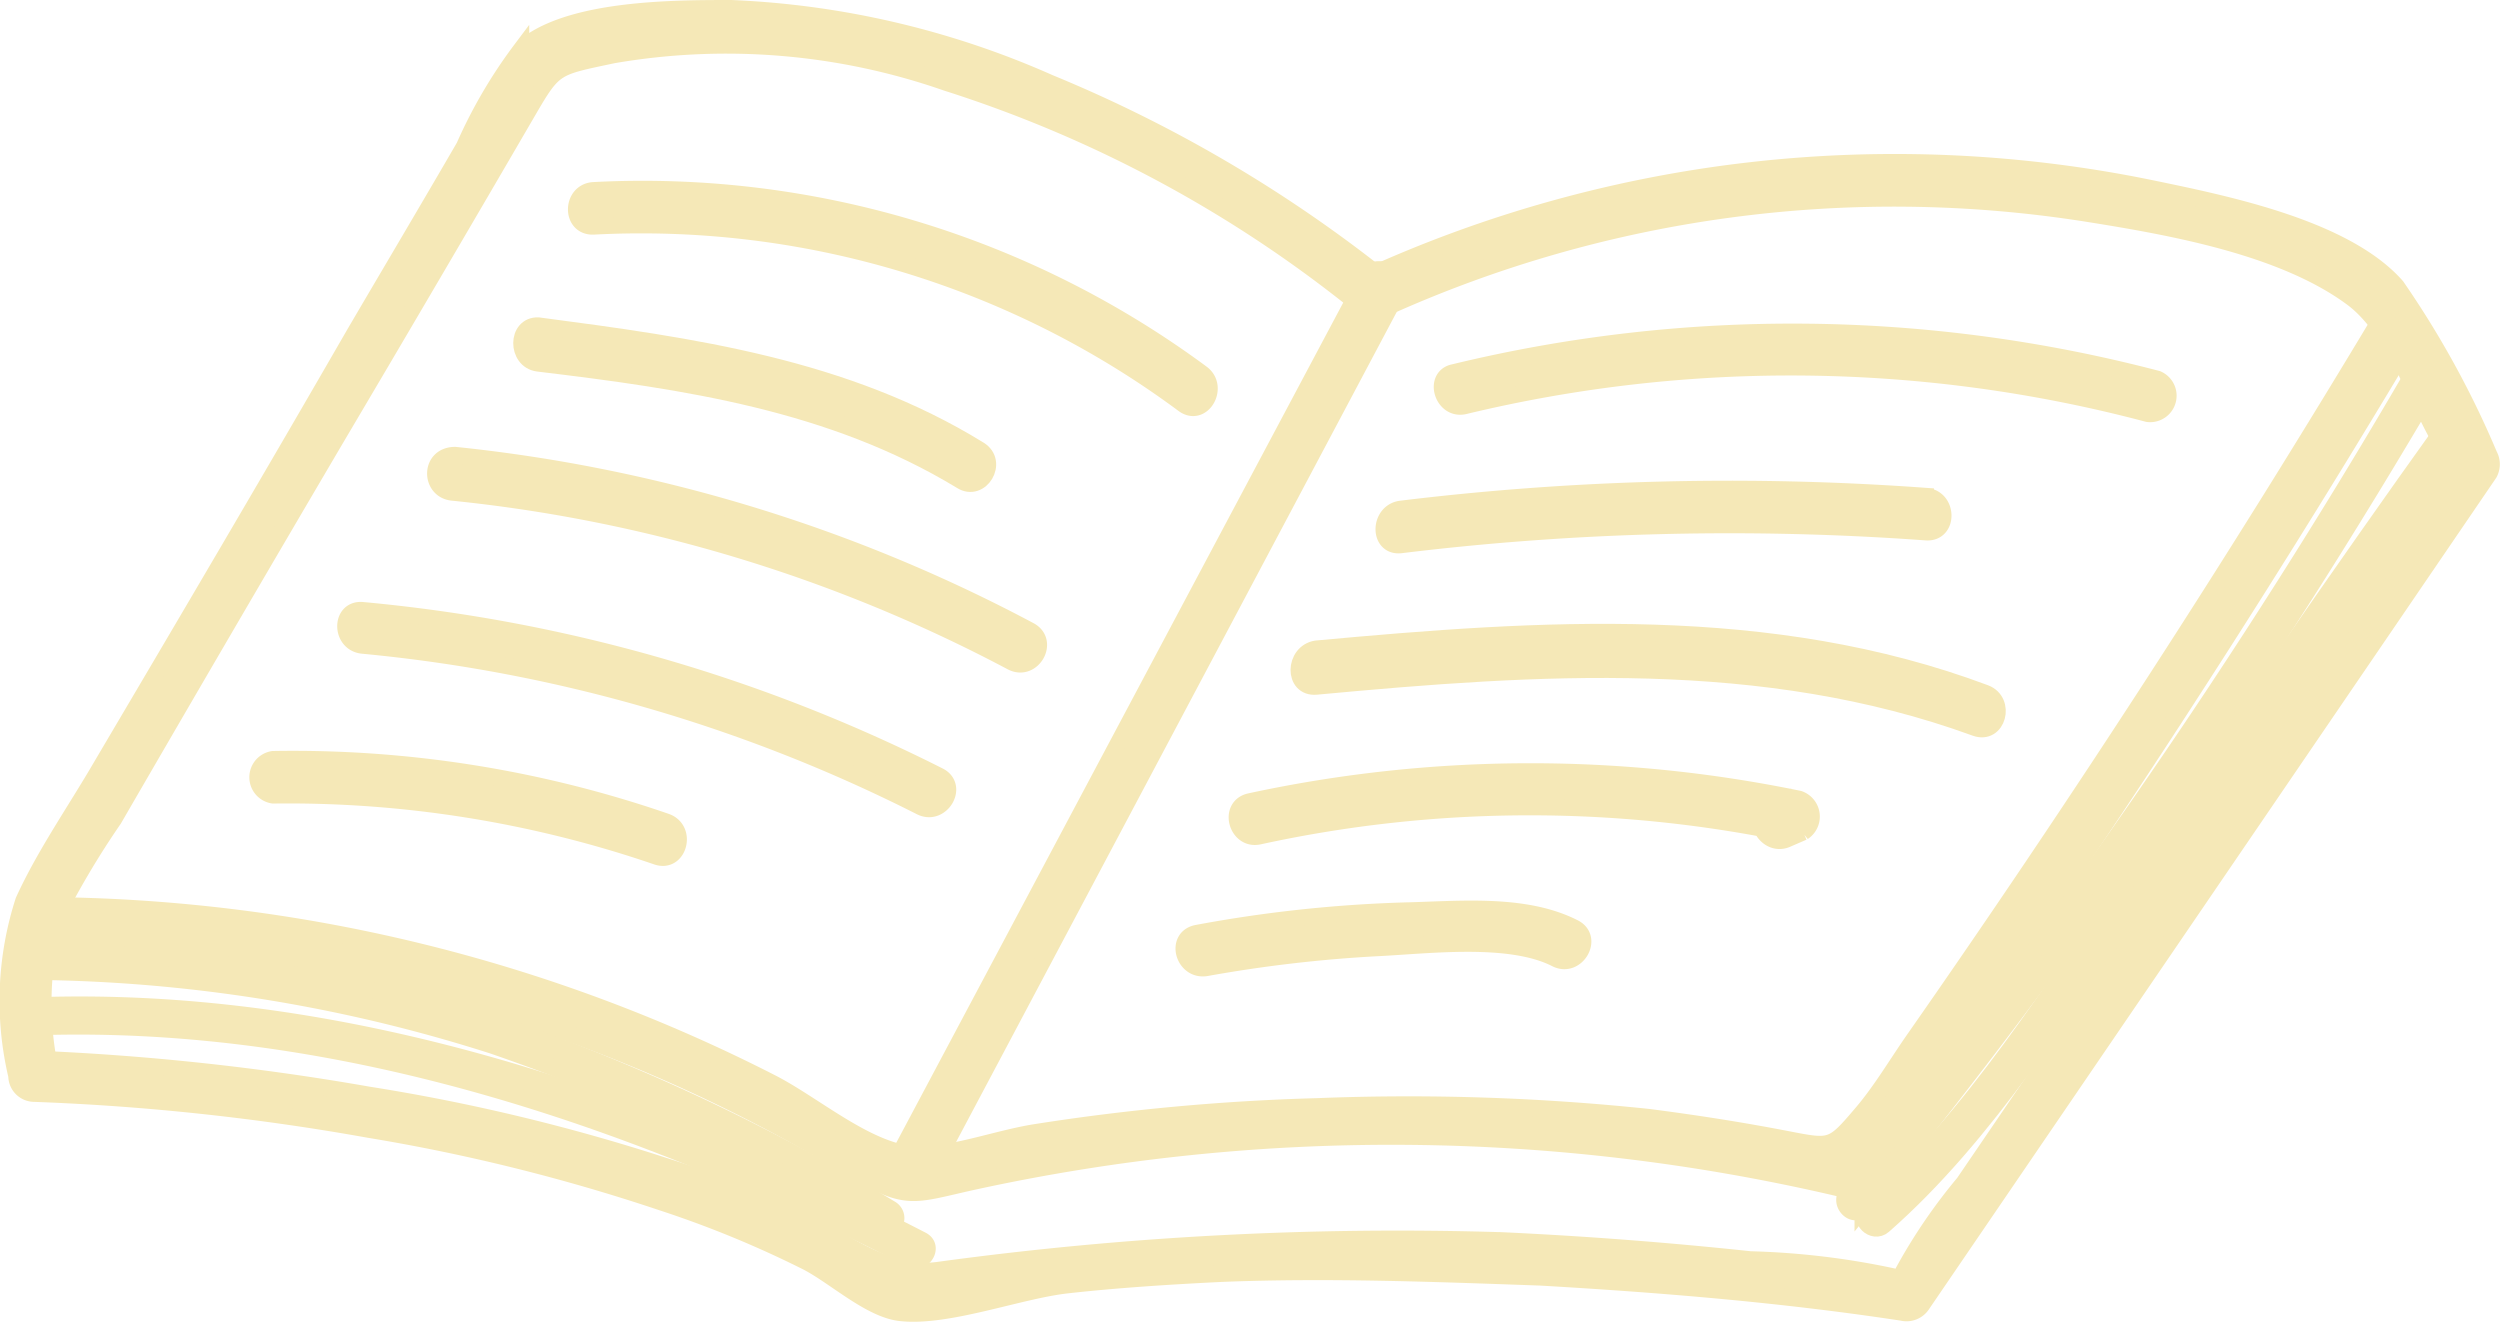 <svg xmlns="http://www.w3.org/2000/svg" viewBox="0 0 60.42 31.95"><defs><style>.cls-1{fill:#f5e8b7;stroke:#f5e8b7;stroke-width:0.4px;}</style></defs><g id="Calque_2" data-name="Calque 2"><g id="Calque_1-2" data-name="Calque 1"><path class="cls-1" d="M33.48,6.78A33.27,33.27,0,0,0,25.36,2,21.1,21.1,0,0,0,17.67.2c-1.4,0-4,0-5.08,1a11.86,11.86,0,0,0-1.37,2.34c-.87,1.5-1.76,3-2.64,4.5-2,3.47-4.08,7-6.1,10.42-.63,1.09-1.39,2.17-1.91,3.31A7.87,7.87,0,0,0,.4,26a.43.43,0,0,0,.43.43,57.83,57.83,0,0,1,8.09.87A45.56,45.56,0,0,1,16,29.06a25.48,25.48,0,0,1,3.5,1.44c.68.35,1.54,1.16,2.28,1.23,1.13.12,2.85-.54,4-.67s2.51-.22,3.78-.28c2.55-.1,5.12,0,7.67.09,2.93.17,5.85.41,8.74.85a.45.45,0,0,0,.49-.2l13.7-20.08a.46.46,0,0,0,0-.44,22.67,22.67,0,0,0-2.24-4.08c-1.25-1.42-4.16-2-5.94-2.37A30.75,30.75,0,0,0,33,6.71c-.52.23-.07,1,.44.75A29.88,29.88,0,0,1,50.5,5.17c2,.32,4.63.79,6.3,2,1,.71,1.5,2.24,2.09,3.32a4.1,4.1,0,0,0,.39.71c.24.31-.06.31.14-.14a1.75,1.75,0,0,1-.29.42,16.61,16.61,0,0,0-1.5,2.19c-1.69,2.46-3.36,4.93-5.05,7.41l-5.12,7.51A13.27,13.27,0,0,0,46,30.73c-.06.13-.19.24-.26.37.2-.44.72,0,0-.25a18.7,18.7,0,0,0-3.44-.41q-3-.32-6-.46a81.92,81.92,0,0,0-13.65.72c-1.28.16-2.34-.8-3.5-1.33A27.5,27.5,0,0,0,16,28.16a46.73,46.73,0,0,0-7.1-1.7,61,61,0,0,0-8.09-.87l.44.43a7.87,7.87,0,0,1,.05-3.77A20.61,20.61,0,0,1,2.75,19.8q2.67-4.61,5.37-9.2,2.33-3.94,4.64-7.91c.64-1.1.65-1.06,2.06-1.36A16.14,16.14,0,0,1,22.88,2a30.6,30.6,0,0,1,10,5.39C33.3,7.75,33.92,7.13,33.48,6.78Z"/><path class="cls-1" d="M1,22.75A38.38,38.38,0,0,1,14.1,25.1a38.21,38.21,0,0,1,6.5,3.15c1.32.8,1.46.63,2.91.31a47.44,47.44,0,0,1,20.91.15.42.42,0,0,0,.49-.2Q52.07,18.6,58.33,8.08a.44.44,0,0,0-.75-.44q-5.36,8.94-11.34,17.5c-.41.59-.78,1.22-1.24,1.76-.73.86-.74.84-1.83.63S41,27.15,39.84,27a55.51,55.51,0,0,0-8-.26,53.07,53.07,0,0,0-6.77.62c-.87.13-1.85.5-2.74.55-1.2.06-2.56-1.16-3.66-1.73A39.09,39.09,0,0,0,1,21.88C.47,21.88.47,22.74,1,22.75Z"/><path class="cls-1" d="M33,6.73q-5.7,10.71-11.39,21.41c-.27.5.49.94.75.44L33.72,7.18C34,6.68,33.23,6.23,33,6.73Z"/><path class="cls-1" d="M14.35,5.47A22,22,0,0,1,28.6,9.77c.46.34.89-.42.44-.75A22.73,22.73,0,0,0,14.35,4.6C13.79,4.63,13.78,5.5,14.35,5.47Z"/><path class="cls-1" d="M13,8.78c3.57.43,7.1.94,10.23,2.84.47.3.92-.45.44-.75-3.24-2-6.94-2.51-10.66-3C12.47,7.85,12.47,8.71,13,8.78Z"/><path class="cls-1" d="M10.93,11.9A36.79,36.79,0,0,1,24.45,16c.5.26.93-.49.44-.76A37.79,37.79,0,0,0,11,11C10.37,11,10.38,11.84,10.93,11.9Z"/><path class="cls-1" d="M8.77,15.6a37.69,37.69,0,0,1,13.48,3.9c.5.25.94-.5.44-.75a38.79,38.79,0,0,0-13.92-4C8.21,14.69,8.21,15.55,8.77,15.6Z"/><path class="cls-1" d="M6.6,19.22a27.52,27.52,0,0,1,9.27,1.48c.53.19.76-.65.23-.84a27.64,27.64,0,0,0-9.5-1.51A.44.44,0,0,0,6.6,19.22Z"/><path class="cls-1" d="M35.4,9.81A33.67,33.67,0,0,1,51.91,10a.44.44,0,0,0,.23-.84,34.69,34.69,0,0,0-17-.16C34.62,9.1,34.86,9.94,35.4,9.81Z"/><path class="cls-1" d="M33.86,13.17a65.55,65.55,0,0,1,12.68-.31c.57.05.56-.83,0-.87a65.51,65.51,0,0,0-12.68.31C33.31,12.37,33.3,13.24,33.86,13.17Z"/><path class="cls-1" d="M31.81,16.59c5.36-.5,10.8-.87,15.93,1,.54.2.76-.64.24-.84-5.2-1.95-10.74-1.57-16.17-1.07C31.26,15.77,31.24,16.64,31.81,16.59Z"/><path class="cls-1" d="M30.43,20.21a30.68,30.68,0,0,1,12.8-.06c0-.26-.06-.53-.1-.8l-.36.17c-.51.23-.07,1,.44.75l.37-.16a.45.45,0,0,0-.1-.8,32.08,32.08,0,0,0-13.27.06C29.66,19.49,29.89,20.33,30.43,20.21Z"/><path class="cls-1" d="M29.16,23.39a33.31,33.31,0,0,1,4.12-.48c1.24-.06,3.2-.31,4.32.26.5.26.94-.5.44-.75-1.2-.61-2.78-.44-4.1-.41a32.52,32.52,0,0,0-5,.54C28.37,22.65,28.6,23.49,29.16,23.39Z"/><path class="cls-1" d="M58.34,9a154.71,154.71,0,0,1-13.7,19.83c-.21.26.16.64.38.37A157.78,157.78,0,0,0,58.81,9.29C59,9,58.51,8.72,58.34,9Z"/><path class="cls-1" d="M59.07,10.35c-2.54,3.54-5,7.16-7.49,10.71-1.95,2.76-3.87,5.93-6.44,8.18-.25.23.13.6.38.38,2.5-2.19,4.39-5.3,6.3-8,2.59-3.66,5.09-7.37,7.7-11C59.73,10.34,59.27,10.07,59.07,10.35Z"/><path class="cls-1" d="M1.29,23.49a37.51,37.51,0,0,1,10.62,1.78,48.31,48.31,0,0,1,9.35,4.39.26.26,0,1,0,.26-.45,49,49,0,0,0-9.47-4.45A37.84,37.84,0,0,0,1.29,23C1,23,1,23.48,1.29,23.49Z"/><path class="cls-1" d="M.9,24.82c7.39-.24,14.62,2.26,21.11,5.61.3.15.58-.3.27-.46C15.71,26.58,8.39,24.05.9,24.3A.26.26,0,0,0,.9,24.82Z"/></g></g></svg>